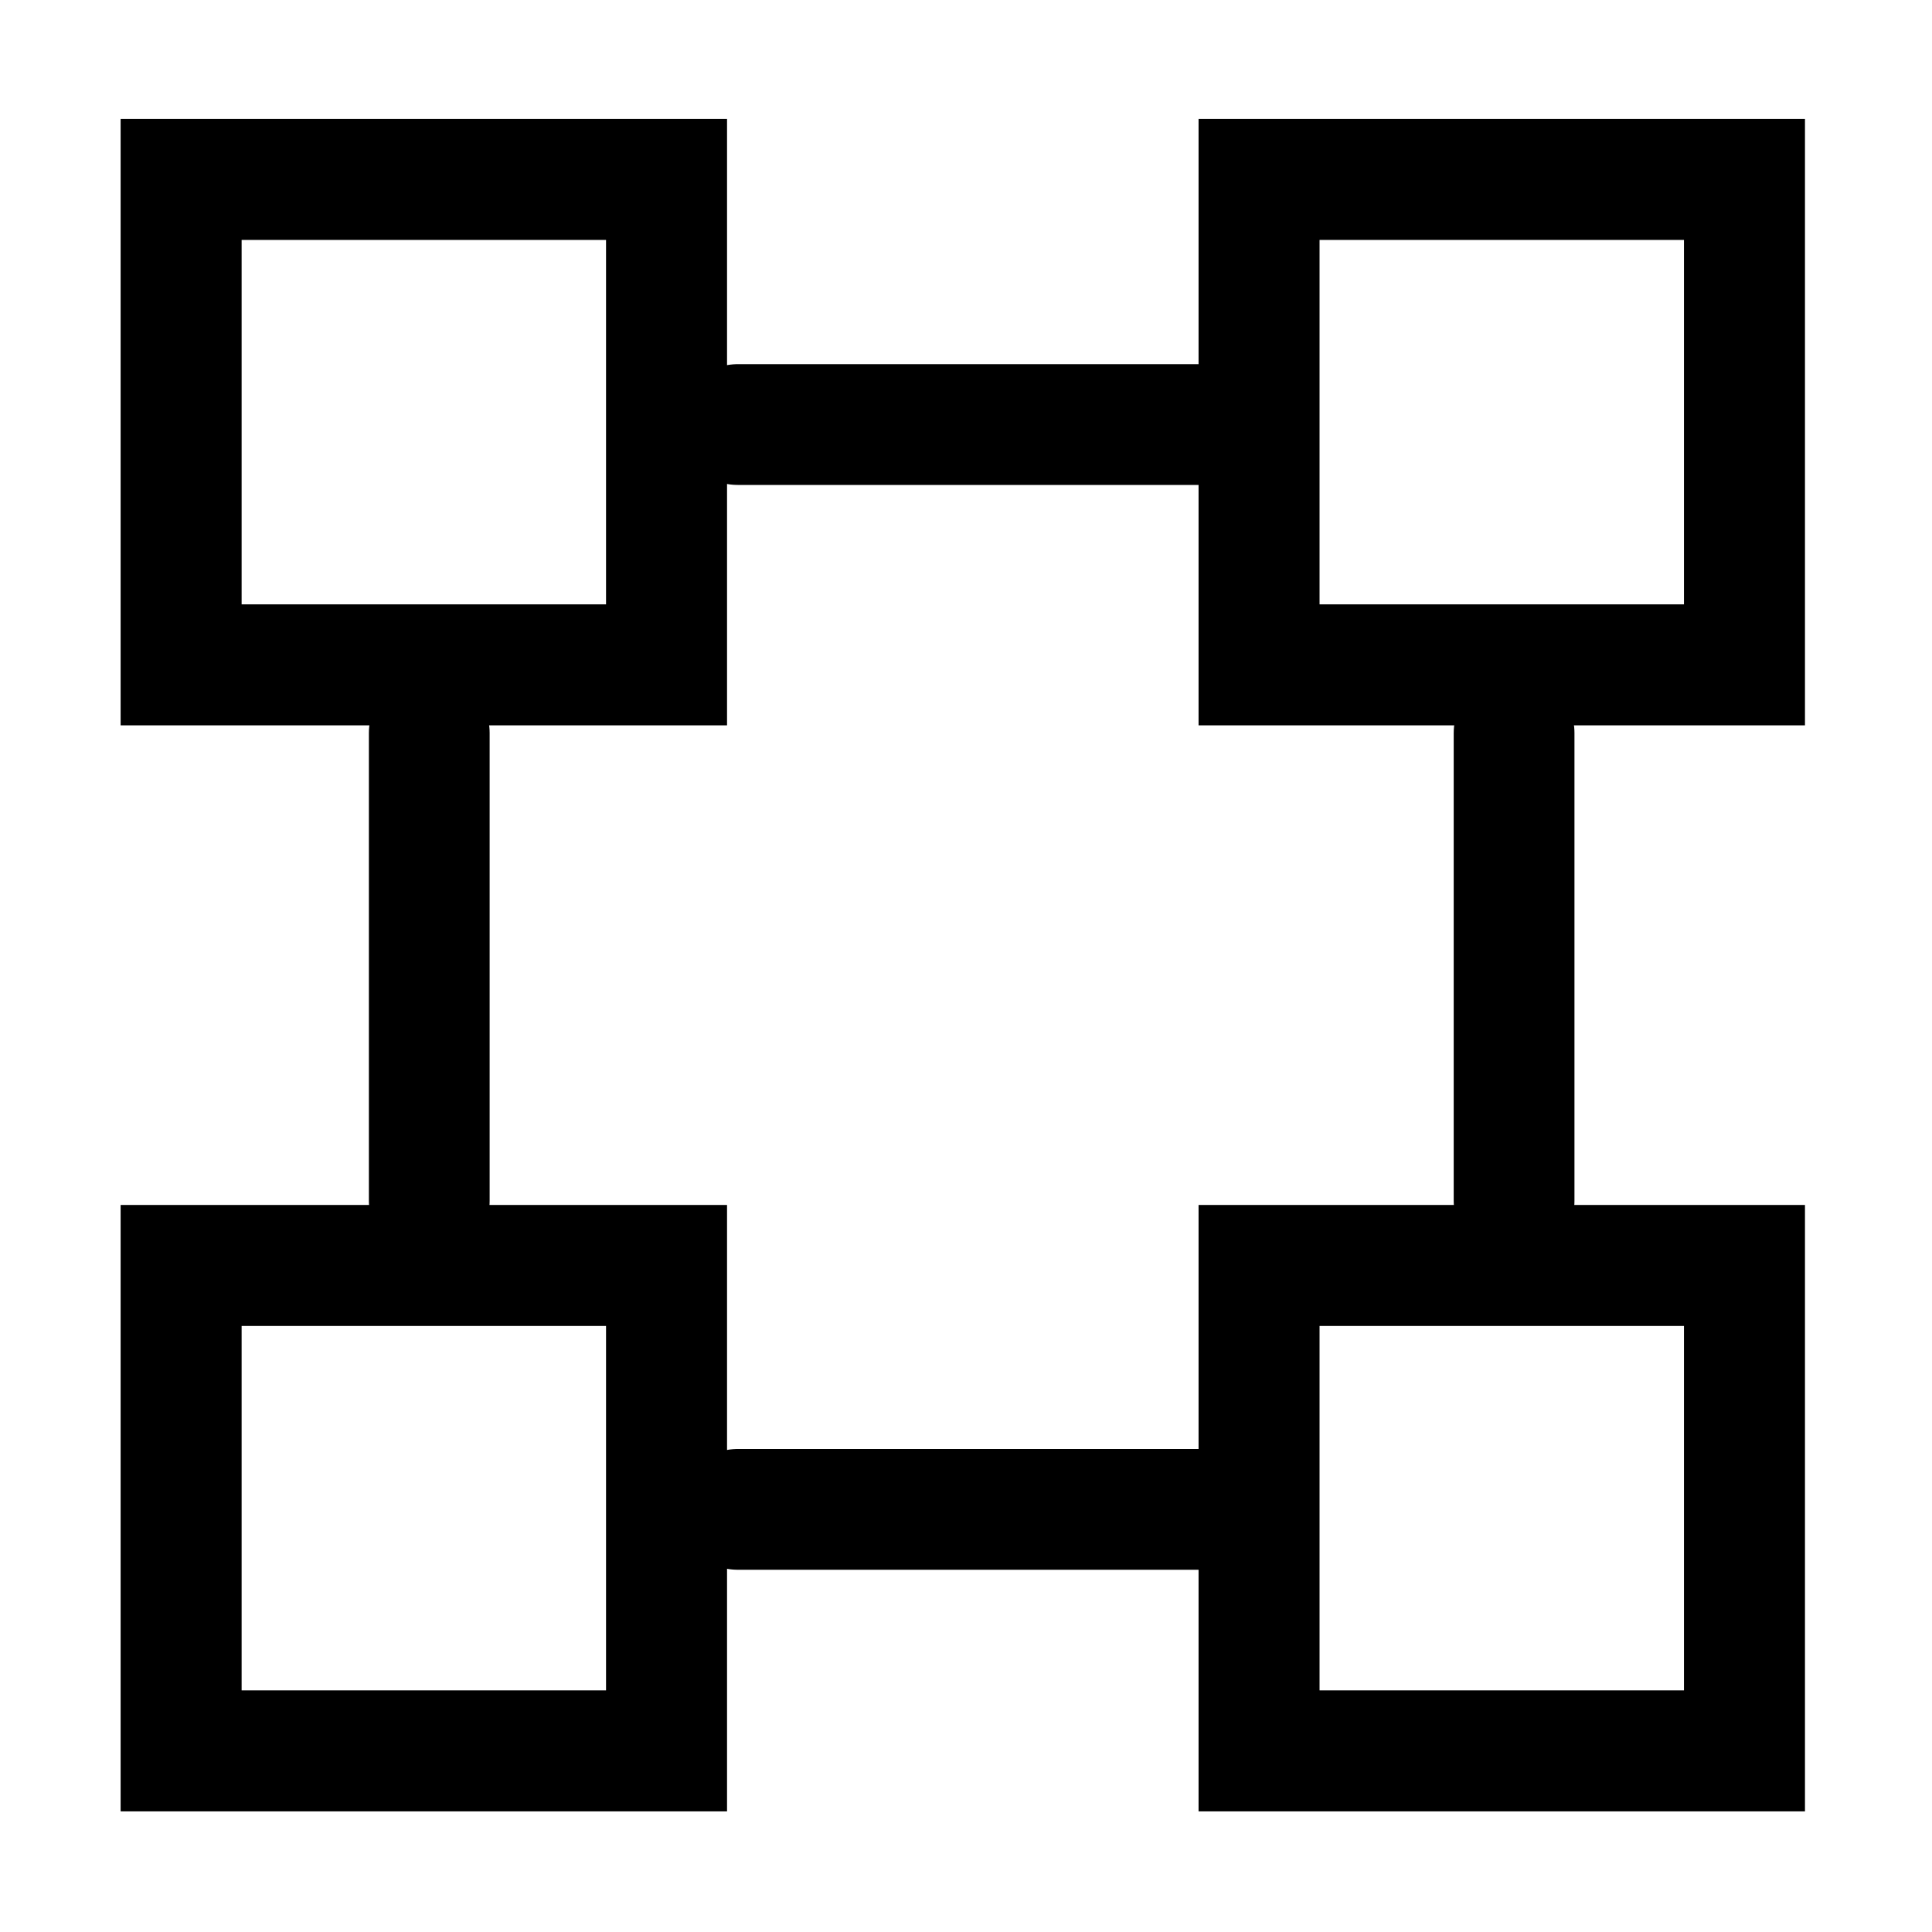<svg version="1.1" viewBox="0 0 16 16" xmlns="http://www.w3.org/2000/svg">
 <style>.base    { fill: #000000; }
   .success { fill: #009909; }
   .warning { fill: #FF1990; }
   .error   { fill: #00AAFF; }
   .dark    {  }</style>
 <style>@import '../../highlights.css';</style>
 <path d="m0 0h16v16h-16z" opacity="0"/>
 <g fill="none" stroke="#000">
  <g stroke-width="1.002">
   <path d="m1.5 10.48h4.02v4.02h-4.02z" stop-color="#000000"/>
   <path d="m10.427 10.48h4.02v4.02h-4.02z" stop-color="#000000"/>
   <path d="m1.5 1.486h4.02v4.02h-4.02z" stop-color="#000000"/>
   <path d="m10.427 1.486h4.02v4.02h-4.02z" stop-color="#000000"/>
   <path d="m44.922 2.168c1.68 0.691 2.12 3.013 5.242 3.95 3.972 1.191 2.341 7.046-1.728 6.284-0.918-0.172-1.799-1.53-3.007-1.747-1.947-0.349-3.707 2.203-5.043 0.807-1.308-1.367 1.502-2.628 0.676-5.359-1.143-3.778 1.792-4.785 3.859-3.934z" stop-color="#000000"/>
  </g>
  <g stroke-linecap="round" stroke-linejoin="round">
   <path d="m6.109 12.5h3.875" stop-color="#000000"/>
   <path d="m6.109 3.516h3.875" stop-color="#000000"/>
   <path d="m12.539 9.945v-3.875" stop-color="#000000"/>
   <path d="m3.555 9.945v-3.875" stop-color="#000000"/>
  </g>
 </g>
</svg>
